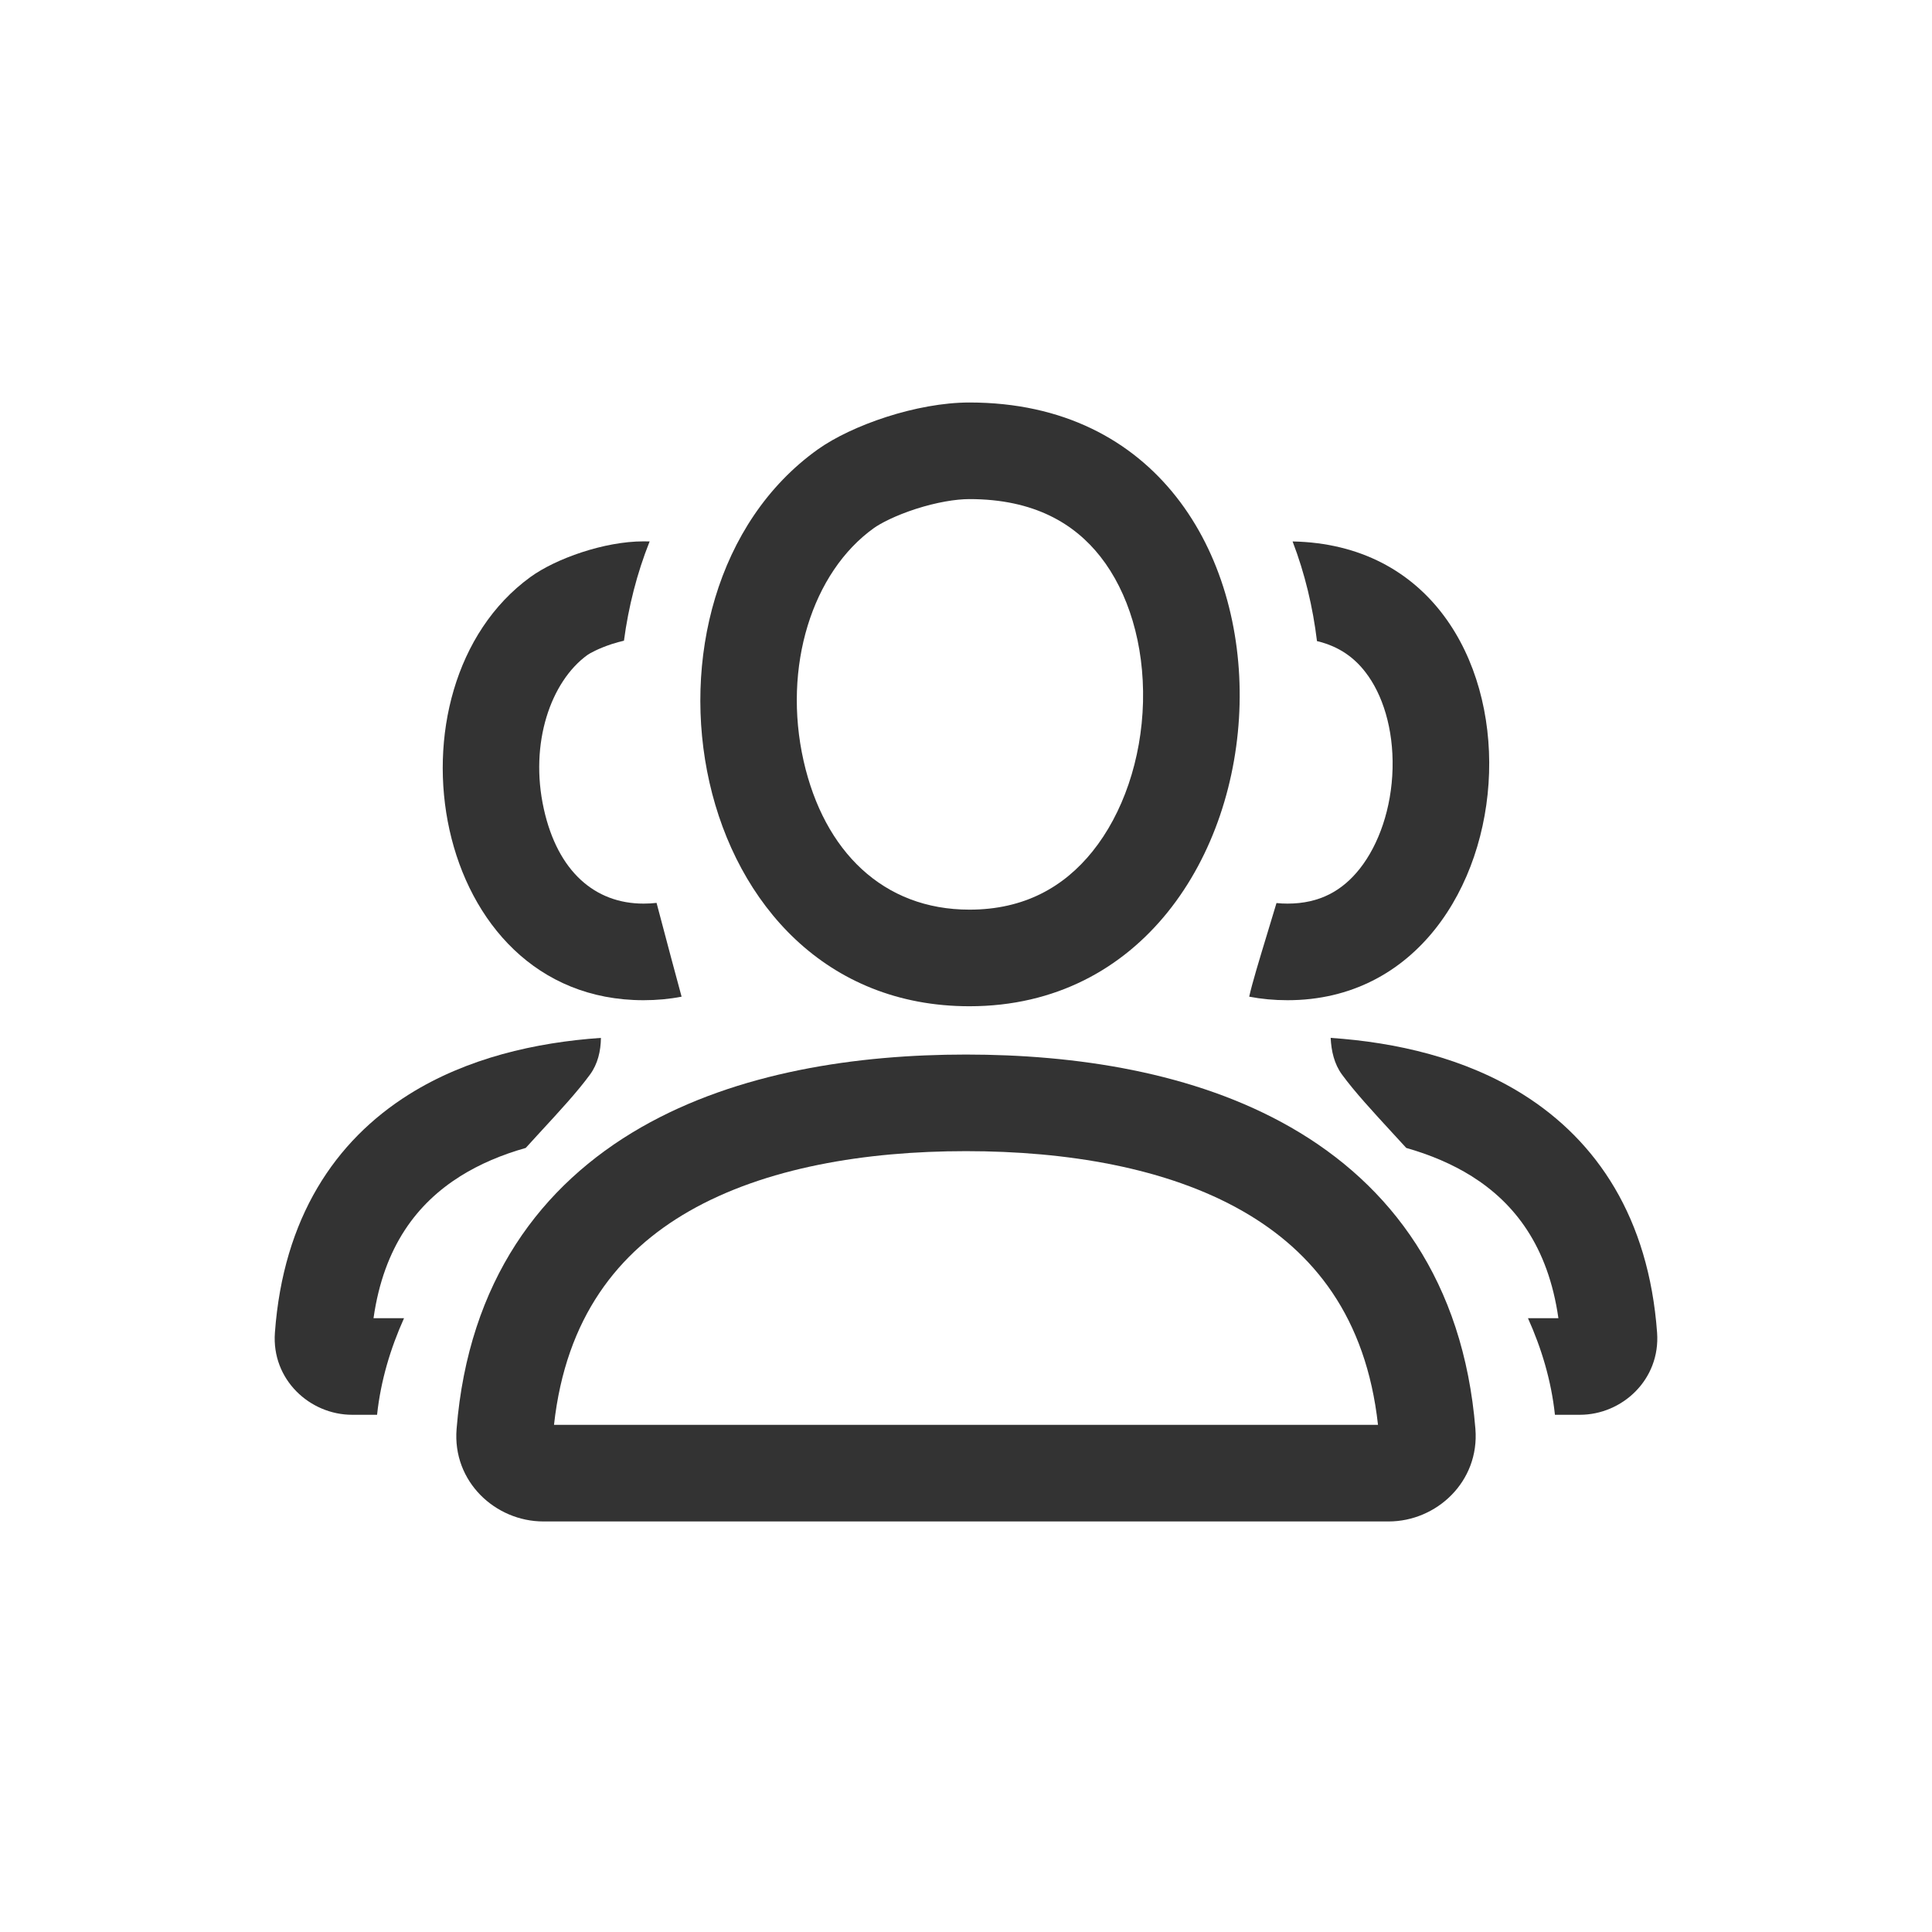 <svg width="24" height="24" viewBox="0 0 24 24" fill="none" xmlns="http://www.w3.org/2000/svg">
<path fill-rule="evenodd" clip-rule="evenodd" d="M12.043 12.5C8.47 12.5 7.63 7.389 10.16 5.582C10.58 5.283 11.387 5 12.043 5C16.702 5 16.332 12.5 12.043 12.5ZM10.857 6.559C10.938 6.501 11.123 6.404 11.38 6.321C11.633 6.24 11.872 6.2 12.043 6.2C12.848 6.2 13.348 6.506 13.669 6.914C14.017 7.356 14.216 8.004 14.199 8.72C14.181 9.436 13.948 10.108 13.572 10.576C13.217 11.018 12.724 11.3 12.043 11.3C10.97 11.3 10.237 10.575 9.983 9.454C9.718 8.281 10.091 7.106 10.857 6.559Z" fill="#333333"/>
<path d="M7.994 6.725C8.02 6.725 8.045 6.725 8.07 6.726C7.912 7.122 7.807 7.539 7.751 7.959C7.703 7.97 7.653 7.984 7.599 8.001C7.429 8.057 7.322 8.118 7.295 8.138C6.845 8.465 6.573 9.229 6.756 10.051C6.928 10.825 7.39 11.225 7.994 11.225C8.051 11.225 8.104 11.222 8.156 11.216C8.285 11.708 8.41 12.17 8.467 12.381C8.318 12.41 8.16 12.425 7.994 12.425C5.328 12.425 4.702 8.54 6.589 7.168C6.903 6.94 7.505 6.725 7.994 6.725Z" fill="#333333"/>
<path d="M5.079 13.596C5.801 13.143 6.654 12.949 7.465 12.893C7.463 13.056 7.426 13.217 7.329 13.349C7.174 13.561 6.951 13.803 6.699 14.076C6.644 14.136 6.588 14.197 6.531 14.26C6.234 14.344 5.959 14.46 5.717 14.612C5.188 14.945 4.768 15.477 4.64 16.375H5.019C4.851 16.749 4.73 17.148 4.684 17.575H4.375C3.847 17.575 3.372 17.136 3.415 16.555C3.519 15.129 4.162 14.172 5.079 13.596Z" fill="#333333"/>
<path d="M16.057 6.726C19.468 6.794 19.176 12.425 15.994 12.425C15.827 12.425 15.669 12.41 15.518 12.381C15.554 12.217 15.641 11.931 15.747 11.582C15.782 11.467 15.819 11.345 15.857 11.218C15.902 11.223 15.948 11.225 15.994 11.225C16.395 11.225 16.677 11.063 16.892 10.791C17.128 10.492 17.287 10.041 17.299 9.546C17.311 9.05 17.174 8.623 16.962 8.35C16.829 8.177 16.643 8.031 16.36 7.964C16.309 7.543 16.21 7.125 16.057 6.726Z" fill="#333333"/>
<path d="M19.625 17.575H19.316C19.27 17.148 19.149 16.749 18.981 16.375H19.359C19.231 15.478 18.812 14.945 18.283 14.612C18.04 14.46 17.765 14.344 17.469 14.26C17.412 14.197 17.355 14.136 17.3 14.076C17.049 13.803 16.826 13.561 16.671 13.349C16.574 13.217 16.538 13.056 16.53 12.893C17.342 12.948 18.198 13.142 18.921 13.596C19.838 14.172 20.481 15.129 20.585 16.555C20.627 17.136 20.153 17.575 19.625 17.575Z" fill="#333333"/>
<path fill-rule="evenodd" clip-rule="evenodd" d="M7.963 14.005C9.168 13.314 10.655 13.1 12 13.1C13.345 13.1 14.832 13.314 16.036 14.005C17.277 14.717 18.179 15.914 18.328 17.75C18.381 18.405 17.845 18.9 17.25 18.9H6.75C6.154 18.9 5.618 18.405 5.672 17.75C5.82 15.914 6.723 14.717 7.963 14.005ZM6.882 17.7H17.118C16.97 16.361 16.318 15.55 15.439 15.046C14.493 14.504 13.247 14.3 12 14.3C10.753 14.3 9.506 14.504 8.56 15.046C7.682 15.55 7.03 16.361 6.882 17.7Z" fill="#333333"/>
</svg>
